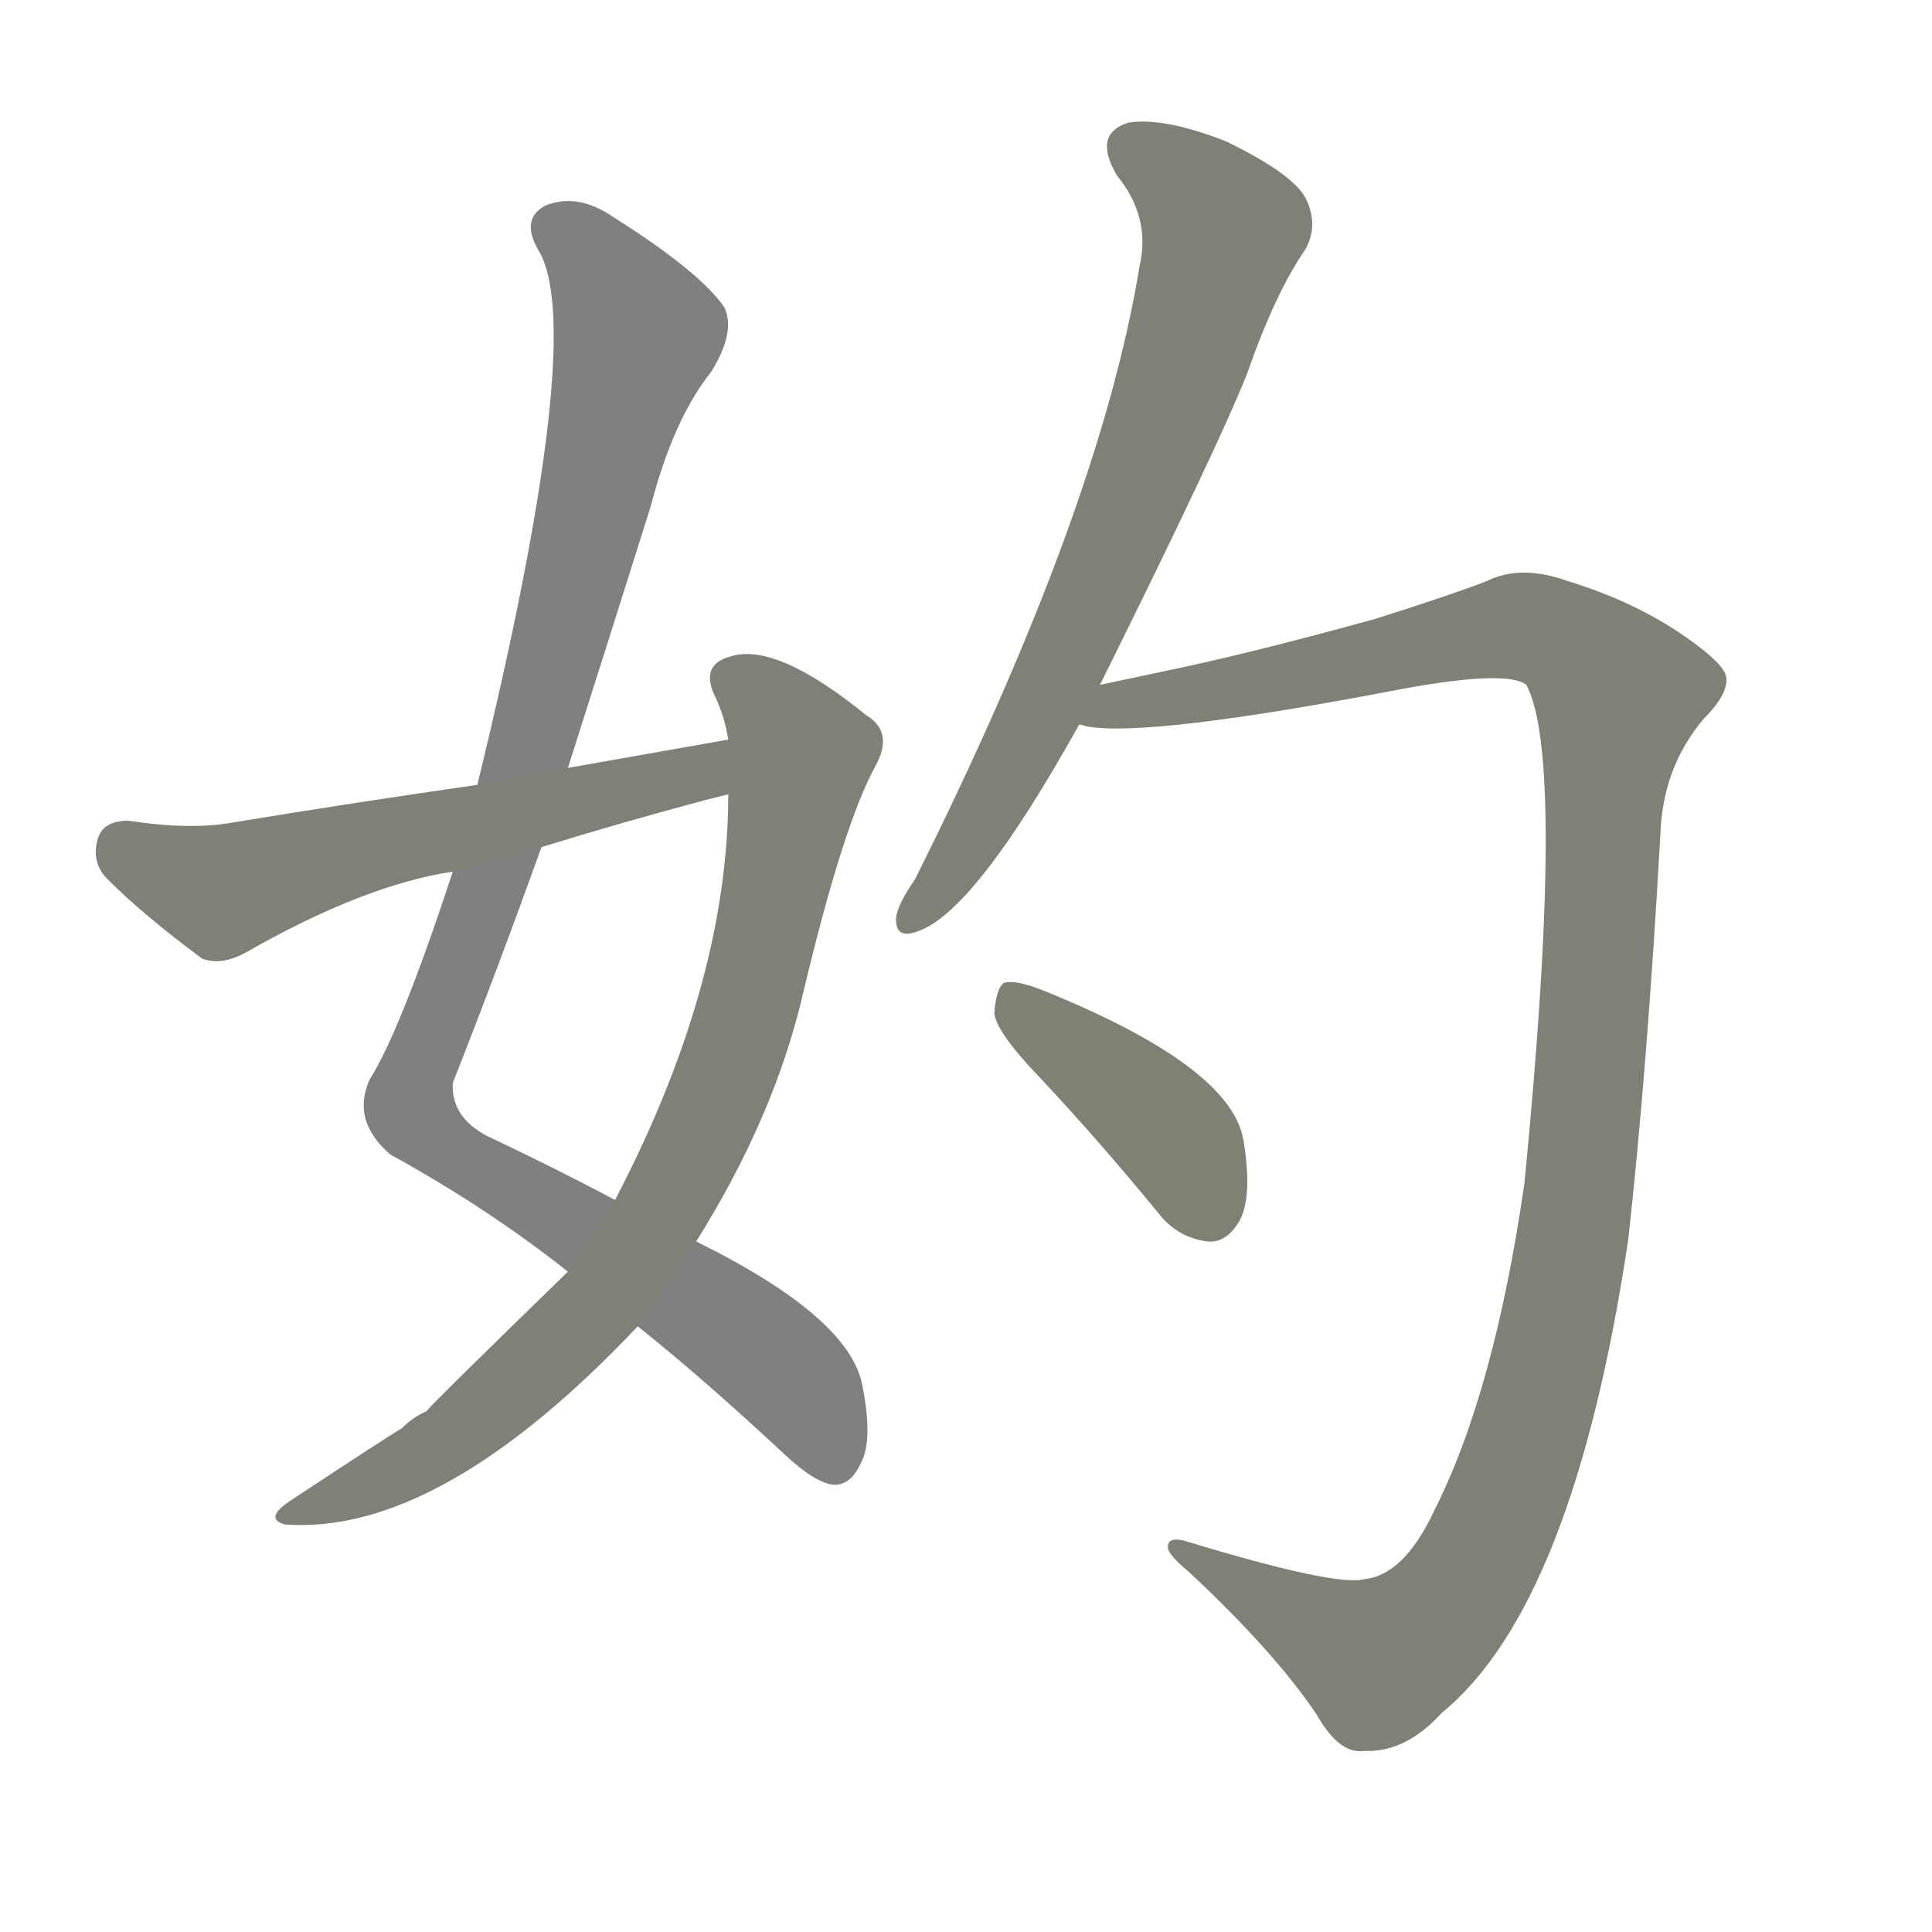 <svg version="1.1" viewBox="0 0 1024 1024" xmlns="http://www.w3.org/2000/svg">
  
  <g transform="scale(1, -1) translate(0, -900)">
    <style type="text/css">
        .stroke1 {fill: #808080;}
        .stroke2 {fill: #808079;}
        .stroke3 {fill: #808078;}
        .stroke4 {fill: #808077;}
        .stroke5 {fill: #808076;}
        .stroke6 {fill: #808075;}
        .stroke7 {fill: #808074;}
        .stroke8 {fill: #808073;}
        .stroke9 {fill: #808072;}
        .stroke10 {fill: #808071;}
        .stroke11 {fill: #808070;}
        .stroke12 {fill: #808069;}
        .stroke13 {fill: #808068;}
        .stroke14 {fill: #808067;}
        .stroke15 {fill: #808066;}
        .stroke16 {fill: #808065;}
        .stroke17 {fill: #808064;}
        .stroke18 {fill: #808063;}
        .stroke19 {fill: #808062;}
        .stroke20 {fill: #808061;}
        text {
            font-family: Helvetica;
            font-size: 50px;
            fill: #808060;
            paint-order: stroke;
            stroke: #000000;
            stroke-width: 4px;
            stroke-linecap: butt;
            stroke-linejoin: miter;
            font-weight: 800;
        }
    </style>

    <path d="M 301 493 Q 323 562 345 632 Q 357 678 377 703 Q 390 724 384 737 Q 371 756 325 785 Q 306 798 289 791 Q 276 784 285 768 Q 312 726 253 484 L 240 438 Q 212 353 196 328 Q 186 306 207 288 Q 258 260 301 226 L 338 197 Q 372 170 416 129 Q 432 114 442 113 Q 451 113 456 124 Q 463 136 457 166 Q 450 202 369 242 L 326 264 Q 296 280 258 298 Q 239 308 240 326 Q 264 387 287 451 L 301 493 Z" class="stroke1"/>
    <path d="M 301 226 Q 229 156 226 152 Q 219 149 213 143 Q 206 139 153 104 Q 140 95 151 92 Q 233 86 338 197 L 369 242 Q 411 309 426 375 Q 447 463 464 494 Q 474 512 459 521 Q 411 560 387 552 Q 372 548 378 533 Q 384 521 386 508 L 386 479 Q 386 379 326 264 L 301 226 Z" class="stroke2"/>
    <path d="M 386 508 Q 346 501 301 493 L 253 484 Q 190 475 123 464 Q 101 460 68 465 Q 55 465 52 456 Q 48 443 57 434 Q 76 415 107 392 Q 117 388 130 395 Q 193 431 240 438 L 287 451 Q 329 464 374 476 Q 378 477 386 479 C 415 486 416 513 386 508 Z" class="stroke3"/>
    <path d="M 583 537 Q 646 664 661 702 Q 676 745 692 768 Q 699 781 692 795 Q 685 808 650 825 Q 617 838 598 835 Q 579 829 592 807 Q 610 785 604 759 Q 583 630 485 434 Q 476 421 475 414 Q 474 401 488 407 Q 518 419 572 516 L 583 537 Z" class="stroke4"/>
    <path d="M 723 63 Q 708 59 629 83 Q 619 86 619 80 Q 619 76 630 67 Q 676 24 698 -9 Q 710 -30 723 -28 Q 745 -29 764 -8 Q 834 49 863 243 Q 873 333 880 457 Q 881 493 903 519 Q 916 532 915 541 Q 914 548 894 562 Q 867 581 831 592 Q 806 601 788 592 Q 770 585 729 572 Q 671 556 630 547 Q 602 541 583 537 C 554 531 542 518 572 516 Q 573 516 576 515 Q 609 509 744 535 Q 799 545 809 537 Q 830 498 808 273 Q 792 162 760 99 Q 744 65 723 63 Z" class="stroke5"/>
    <path d="M 551 329 Q 582 296 614 257 Q 624 244 640 242 Q 650 241 657 253 Q 664 266 659 296 Q 652 335 553 375 Q 538 381 532 379 Q 528 376 527 363 Q 528 353 551 329 Z" class="stroke6"/>
    
    
    
    
    
    </g>
</svg>